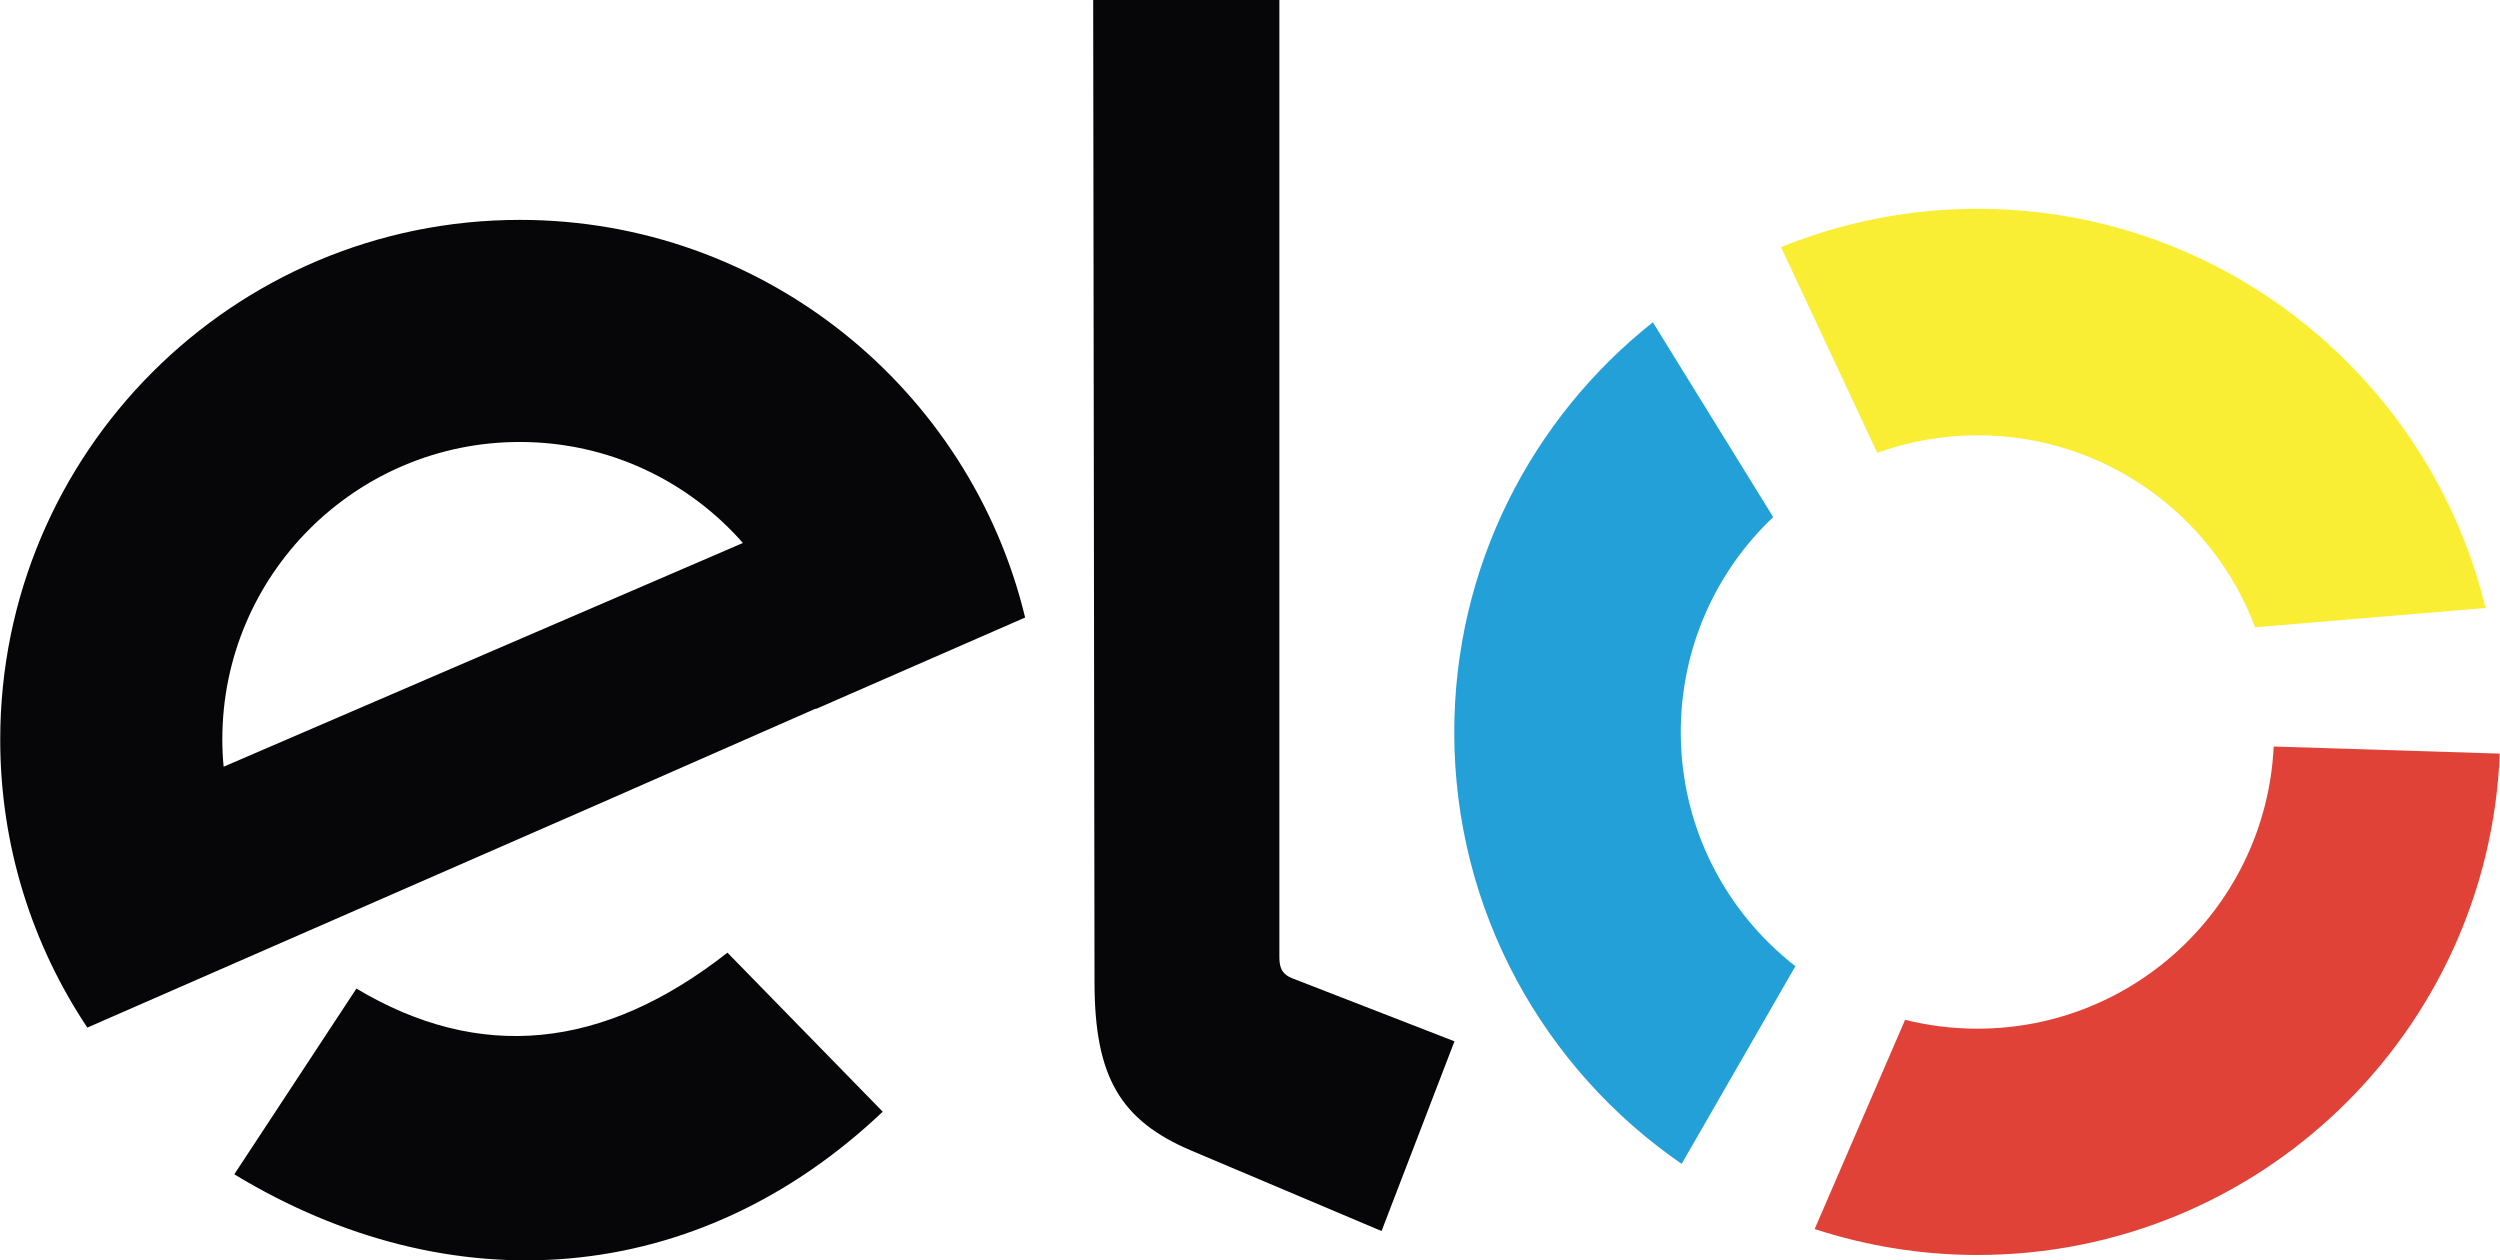 <?xml version="1.0" encoding="UTF-8"?>
<!DOCTYPE svg PUBLIC "-//W3C//DTD SVG 1.1//EN" "http://www.w3.org/Graphics/SVG/1.1/DTD/svg11.dtd">
<!-- Creator: CorelDRAW 2019 (64 Bit) -->
<svg xmlns="http://www.w3.org/2000/svg" xml:space="preserve" width="14.183mm" height="7.15mm" version="1.1" style="shape-rendering:geometricPrecision; text-rendering:geometricPrecision; image-rendering:optimizeQuality; fill-rule:evenodd; clip-rule:evenodd"
viewBox="0 0 112.79 56.86"
 xmlns:xlink="http://www.w3.org/1999/xlink">
 <defs>
  <style type="text/css">
   <![CDATA[
    .fil2 {fill:#FAEE35}
    .fil3 {fill:#E04238}
    .fil1 {fill:#23A0D7}
    .fil0 {fill:#060608}
   ]]>
  </style>
 </defs>
 <g id="Camada_x0020_1">
  <g id="_1661108744080">
   <path class="fil0" d="M33.51 24.5l-23.42 10.09c-0.04,-0.4 -0.06,-0.81 -0.06,-1.23 0,-7.41 6.01,-13.42 13.42,-13.42 4.01,0 7.61,1.76 10.06,4.55l0 0zm-10.06 -14.58c11.05,0 20.32,7.65 22.8,17.94l-9.45 4.13 -0 -0.02 -9.67 4.25 -23.19 10.14c-2.48,-3.72 -3.93,-8.19 -3.93,-12.99 0,-12.95 10.5,-23.45 23.45,-23.45l0 0z"/>
   <path class="fil0" d="M39.83 50.15c-8.4,7.97 -19.5,8.75 -29.26,2.83l5.51 -8.38c5.55,3.32 11.13,2.78 16.74,-1.62l7.01 7.18 0 0z"/>
   <path class="fil0" d="M49.38 44.34l-0.06 -44.34 8.4 0 0 43.15c0,0.41 0.05,0.78 0.59,0.99l7.31 2.84 -3.29 8.56 -8.56 -3.62c-3.25,-1.37 -4.38,-3.36 -4.39,-7.57l0 0z"/>
   <path class="fil1" d="M81.01 43.6c-3.15,-2.45 -5.18,-6.27 -5.18,-10.57 0,-3.82 1.6,-7.27 4.17,-9.7l-5.43 -8.79c-5.45,4.32 -8.96,11 -8.96,18.5 0,8.08 4.07,15.21 10.26,19.47l5.12 -8.9z"/>
   <path class="fil2" d="M84.69 20.43c1.41,-0.51 2.94,-0.79 4.53,-0.79 5.73,0 10.62,3.6 12.52,8.66l10.4 -0.87c-2.51,-10.33 -11.82,-18.01 -22.92,-18.01 -3.14,0 -6.13,0.62 -8.87,1.73l4.34 9.27z"/>
   <path class="fil3" d="M102.58 33.68c-0.34,7.09 -6.19,12.73 -13.37,12.73 -1.12,0 -2.22,-0.14 -3.26,-0.4l-4.08 9.44c2.31,0.75 4.77,1.17 7.34,1.17 12.71,0 23.06,-10.04 23.57,-22.62l-10.2 -0.32z"/>
  </g>
 </g>
</svg>
